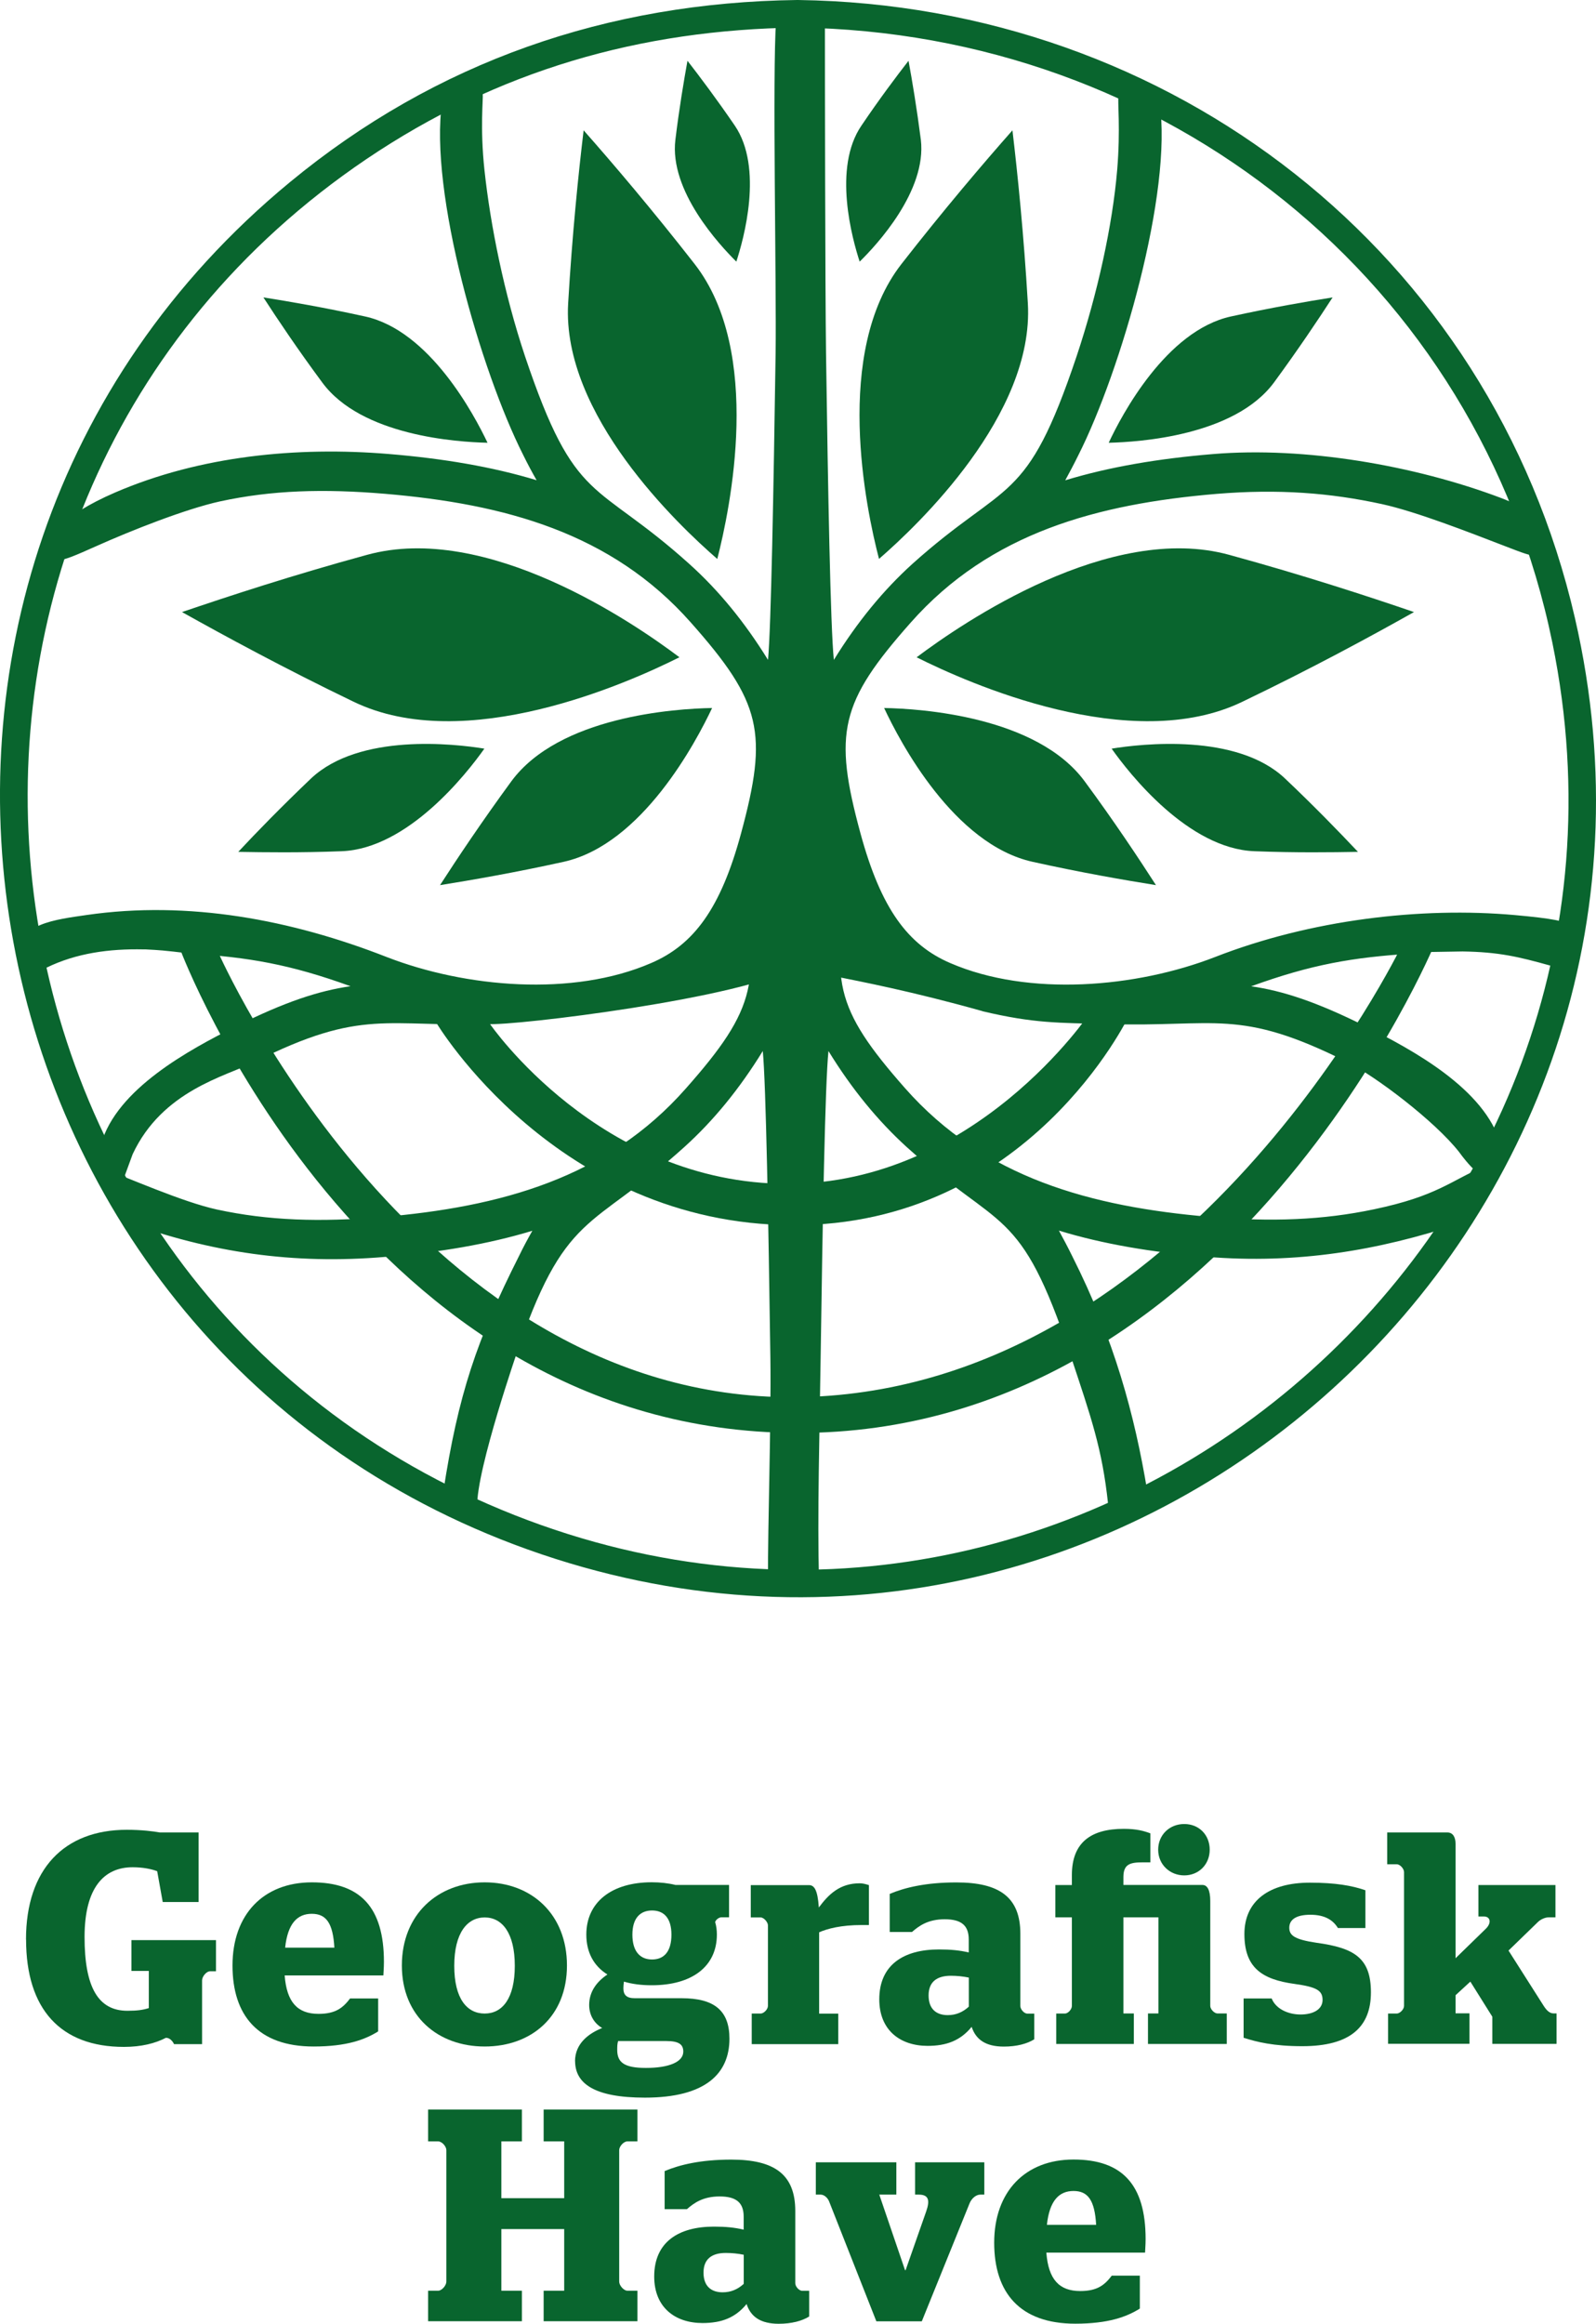 <?xml version="1.0" encoding="UTF-8"?>
<svg id="Layer_1" data-name="Layer 1" xmlns="http://www.w3.org/2000/svg" viewBox="0 0 201.95 294">
  <defs>
    <style>
      .cls-1 {
        fill-rule: evenodd;
      }

      .cls-1, .cls-2 {
        fill: #09652e;
        stroke-width: 0px;
      }
    </style>
  </defs>
  <g>
    <g>
      <path class="cls-1" d="M100.99,0c47.23.65,87.61,31.93,98.29,78.18,17.74,76.87-55.96,143.77-130.77,118.47C-6.29,171.31-24.25,73.33,36.67,23.06,55.2,7.76,76.93.31,100.85,0h.14ZM100.9,3.49c-19.92.26-37.94,5.44-54.52,16.63C-18.53,63.98-7.73,162.98,65.15,191.71c71.86,28.33,146.72-34.82,131.28-110.39C187.04,35.53,147.43,4.08,100.9,3.49Z"/>
      <path class="cls-1" d="M85.97,83.16c-6.49,3.26-27.12,12.47-41.26,5.61-8.7-4.19-16.32-8.33-21.68-11.33,5.81-1.98,14.03-4.68,23.38-7.23,15.13-4.19,33.78,8.59,39.56,12.95Z"/>
      <path class="cls-1" d="M90.76,70.72c-4.93-4.28-19.69-18.25-18.87-32.33.51-8.67,1.3-16.43,1.96-21.9,3.66,4.14,8.7,10.06,14.05,16.92,8.67,11.14,4.48,31,2.86,37.32Z"/>
      <path class="cls-1" d="M90.11,89.57c-2.01,4.25-8.84,17.26-18.79,19.47-6.15,1.36-11.7,2.32-15.64,2.95,2.15-3.34,5.3-8.05,9.01-13.12,6.04-8.22,20.68-9.21,25.42-9.29Z"/>
      <path class="cls-1" d="M61.69,56.02c-3.88-.09-15.95-.88-20.91-7.62-3.09-4.17-5.67-8.02-7.45-10.77,3.26.51,7.82,1.3,12.86,2.41,8.19,1.79,13.83,12.47,15.5,15.98Z"/>
      <path class="cls-1" d="M93.17,33.1c-2.12-2.1-8.5-8.95-7.71-15.41.48-3.97,1.08-7.51,1.53-10,1.56,2.01,3.71,4.87,5.98,8.19,3.66,5.36,1.13,14.39.2,17.23Z"/>
      <path class="cls-1" d="M124.3,127.94c6.58,1.56,9.62,1.46,15.74,1.63,13.88.42,16.66-2.1,30.4,4.79,3.63,1.81,11.13,7.5,14.18,11.39,4.72,6.46,5.46,1.54,3.13,1.93-1.39.23,2.35-1.53,2.13-2.92-1.98-6.97-11.08-11.9-17.14-14.93-6.18-3.09-10.48-4.48-14.42-5.04,7.65-2.78,12.86-3.66,20.34-4.14,3.95-.03-2,.08,2.31-.2l4.08-.07c4.6.07,7.1.67,11.11,1.79,3.31.92,1.96-.44,2.45-1.74.78-3.21,2.5-3.8-6.91-4.65-11.92-1.07-25.9.6-37.94,5.3-9.97,3.88-23.58,5.07-33.52.77-5.35-2.3-8.76-6.86-11.36-16.41-3.46-12.72-2.58-16.58,6.35-26.66,10.06-11.39,23.66-15.02,38.68-16.29,7.88-.65,14.43-.13,20.95,1.29,4.39.96,11.11,3.6,15.63,5.34,4.52,1.75,3.6,1.33,4.48-.31.71-1.3.74-3.61-5-5.79-10.96-4.15-24.92-6.54-36.48-5.57-6.89.57-13.12,1.62-18.7,3.32.54-.99,1.1-2.04,1.67-3.2,5.35-10.6,11.96-33.29,10.26-44.63-.2-1.39-.79-2.12-2.1-2.58-1.36-.37-2.72.45-3.09,1.81-.14.62.27,4.12-.17,9.35-.59,6.98-2.49,15.64-5.13,23.55-6.4,19.07-8.78,15.5-20.8,26.29-3.66,3.32-6.94,7.31-9.92,12.13-.43-4.19-.74-21.39-.99-38.79-.11-8.5-.14-34.8-.14-42.03,0-1.28-1.59-2.51-3.04-2.54-1.45.03-3.05,1.18-3.14,2.46-.48,6.67.06,33.61-.06,42.11-.26,17.4-.57,34.6-.96,38.79-2.98-4.82-6.26-8.81-9.95-12.13-11.99-10.8-14.39-7.23-20.8-26.29-2.64-7.91-4.38-16.58-5.13-23.55-.58-5.39-.14-9.01-.22-9.65-.28-2.04-1.68-1.89-3.04-1.52-1.3.45-1.9,1.19-2.1,2.58-1.67,11.33,4.9,34.03,10.26,44.63.57,1.16,1.13,2.21,1.7,3.2-5.61-1.7-11.82-2.75-18.73-3.32-11.56-.96-23.84.23-34.6,4.87-6.91,2.98-9.03,5.97-8.32,7.27.88,1.64.64,1.89,5.91-.47,4.42-1.98,11.28-4.7,15.67-5.67,6.55-1.42,13.06-1.62,20.91-.96,15.05,1.28,28.62,4.9,38.68,16.29,8.95,10.09,9.8,13.94,6.35,26.66-2.58,9.55-6.01,14.11-11.36,16.41-9.92,4.31-23.52,3.12-33.52-.77-12.01-4.7-25.05-7.17-37.94-5.3-3.77.55-9.21,1.15-7.99,5.08.48,1.3.17,2.94,2.93,1.58,3.79-1.85,7.97-2.4,12.26-2.31h.27c1.83.1,2.08.1,5.59.52,7.45.48,12.67,1.36,20.34,4.14-3.97.57-8.27,1.96-14.42,5.04-6.06,3.03-15.16,7.96-17.14,14.93-.23,1.39.71,2.69,2.1,2.92,1.39.23-.81,5.71,1.89-1.63,3.77-8.08,11.8-9.87,15.43-11.68,13.74-6.89,16.55-4.36,30.4-4.79,6.12-.17,36-4.05,38.83-7.96-2.08,1.58,4.89,1.28,22.87,6.32Z"/>
      <path class="cls-1" d="M115.98,83.16c6.49,3.26,27.15,12.47,41.26,5.61,8.73-4.19,16.35-8.33,21.68-11.33-5.78-1.98-14.03-4.68-23.35-7.23-15.13-4.19-33.78,8.59-39.58,12.95Z"/>
      <path class="cls-1" d="M111.22,70.72c4.93-4.28,19.66-18.25,18.84-32.33-.51-8.67-1.3-16.43-1.95-21.9-3.66,4.14-8.7,10.06-14.05,16.92-8.67,11.14-4.48,31-2.83,37.32Z"/>
      <path class="cls-1" d="M111.87,89.57c1.98,4.25,8.81,17.26,18.79,19.47,6.12,1.36,11.67,2.32,15.61,2.95-2.15-3.34-5.27-8.05-9.01-13.12-6.04-8.22-20.68-9.21-25.39-9.29Z"/>
      <path class="cls-1" d="M140.29,56.02c3.85-.09,15.92-.88,20.91-7.62,3.06-4.17,5.64-8.02,7.42-10.77-3.23.51-7.79,1.3-12.86,2.41-8.19,1.79-13.83,12.47-15.47,15.98Z"/>
      <path class="cls-1" d="M108.78,33.1c2.15-2.1,8.5-8.95,7.74-15.41-.51-3.97-1.1-7.51-1.56-10-1.56,2.01-3.71,4.87-5.95,8.19-3.68,5.36-1.16,14.39-.23,17.23Z"/>
      <g>
        <path class="cls-1" d="M61.29,94.72c-2.24,3.17-9.69,12.67-18.08,12.98-5.16.2-9.8.14-13.06.08,2.24-2.41,5.47-5.72,9.21-9.29,6.12-5.75,18.11-4.39,21.93-3.77Z"/>
        <path class="cls-1" d="M140.66,94.72c2.24,3.17,9.69,12.67,18.08,12.98,5.16.2,9.8.14,13.09.08-2.27-2.41-5.47-5.72-9.24-9.29-6.09-5.75-18.11-4.39-21.93-3.77Z"/>
      </g>
    </g>
    <path class="cls-1" d="M93.12,111.04c3.44,12.72,2.6,16.58-6.32,26.66-10.02,11.39-23.54,15.02-38.53,16.29-7.82.65-14.31.45-20.83-.96-4.38-.96-11.09-3.96-15.61-5.67-.69-.26,3.31,6.93,3.91,7.15,10.97,4.01,21.44,5.49,32.96,4.52,6.89-.57,13.07-1.61,18.66-3.31-.56.99-1.13,2.04-1.69,3.2-5.34,10.6-7.69,17.47-9.59,29.9-.21,1.39,6.14,3.2,7.44,3.66,1.36.37-1.65.48-1.31-.88.14-.62-1.06.6-1.46.29-1.85-1.39,3.73-17.97,4.37-19.9,6.38-19.07,9.55-16.08,21.49-26.88,3.67-3.32,6.94-7.31,9.91-12.13.4,4.19.71,21.39.96,38.79.11,8.5-.34,21.12-.3,28.09,0,1.28,1.49.48,2.93.51,1.44-.03,3.57.73,3.53-.55-.24-7.49.08-19.55.2-28.05.25-17.4.56-34.6.99-38.79,2.96,4.82,6.24,8.81,9.88,12.13,11.97,10.8,14.34,7.23,20.72,26.29,2.63,7.91,4.04,11.9,4.78,18.87.2,1.9,5.19-.23,4.96-1.61-1.6-9.66-4.17-19.16-9.51-29.76-.57-1.16-1.13-2.21-1.67-3.2,5.56,1.7,11.77,2.75,18.63,3.31,11.52.96,21.84-.82,31.91-4.15.42-.14,4.07-3.51,3.37-4.81-.87-1.64,2.95-3.9.57-2.83-5.06,2.26-6.58,4.09-14.59,5.78-6.5,1.37-12.99,1.62-20.83.96-14.96-1.28-28.51-4.9-38.54-16.29-8.89-10.09-9.77-13.94-6.32-26.66,2.6-9.55-17.62-9.55-15.05,0Z"/>
    <path class="cls-1" d="M27.62,120.51s25.27,57.42,74.01,56.25c48.74-1.17,75.69-57.03,75.69-57.03l4.26-.39s-25.66,62.09-80.72,61.96c-55.06-.13-78.01-61.05-78.01-61.05"/>
    <path class="cls-1" d="M61.98,129.53s13.86,20.25,37.68,20.25,38.26-21.63,38.26-21.63l4.91.41s-12.7,26.59-42.59,26.45c-29.89-.14-45.04-25.62-45.04-25.62"/>
  </g>
  <g>
    <path class="cls-2" d="M3.29,245.39c0-8.91,4.84-13.88,12.75-13.88,1.87,0,3.37.19,4.18.34h4.91v8.8h-4.54l-.7-3.9c-.7-.27-1.8-.5-3.11-.5-3.55,0-6.08,2.49-6.08,8.83s1.72,9.33,5.42,9.33c1.28,0,1.98-.11,2.71-.34v-4.7h-2.2v-3.9h10.7v3.94h-.73c-.51,0-1.03.69-1.03,1.15v8.07h-3.55s-.33-.8-1.03-.8c-1.32.69-3.08,1.15-5.31,1.15-8.02,0-12.38-4.78-12.38-13.58Z"/>
    <path class="cls-2" d="M29.42,248.68c0-6.46,3.92-10.52,10.04-10.52s9.12,3.14,9.12,10.06c0,.8-.07,1.49-.07,1.72h-12.49c.26,3.37,1.61,4.86,4.29,4.86,2.2,0,3.11-.8,3.99-1.95h3.55v4.17c-1.65,1.03-3.96,1.91-8.17,1.91-7.03,0-10.26-3.94-10.26-10.25ZM42.31,246.42c-.18-3.1-1.03-4.28-2.86-4.28s-3.04,1.22-3.37,4.28h6.23Z"/>
    <path class="cls-2" d="M50.85,248.68c0-6.46,4.54-10.52,10.48-10.52s10.41,4.05,10.41,10.52-4.51,10.25-10.41,10.25-10.48-3.82-10.48-10.25ZM65.14,248.72c0-4.17-1.61-6.12-3.81-6.12s-3.85,1.95-3.85,6.12,1.61,6.04,3.85,6.04,3.81-1.91,3.81-6.04Z"/>
    <path class="cls-2" d="M72.76,260.8c0-2.29,1.8-3.56,3.44-4.21-.95-.54-1.65-1.57-1.65-2.91,0-1.72.99-2.98,2.31-3.86-1.72-1.07-2.67-2.79-2.67-5.05,0-4.09,3.19-6.62,8.28-6.62,1.06,0,2.09.11,3,.34h6.78v4.09h-.95c-.33,0-.73.31-.81.61.15.46.22,1.03.22,1.57,0,4.05-3.15,6.42-8.24,6.42-1.32,0-2.49-.15-3.52-.46-.04.23-.07.65-.07.84,0,.84.4,1.26,1.43,1.26h5.94c4.14,0,6.05,1.57,6.05,5.12,0,4.4-3,7.46-10.7,7.46-6.48,0-8.83-1.84-8.83-4.63ZM86.46,259.58c0-.88-.51-1.34-2.13-1.34h-6.12c-.11.38-.11.73-.11,1.11,0,1.57.84,2.29,3.63,2.29,2.93,0,4.73-.76,4.73-2.06ZM84.96,244.78c0-2.14-.99-3.06-2.45-3.06s-2.49.92-2.49,3.06.99,3.14,2.49,3.14,2.45-.99,2.45-3.14Z"/>
    <path class="cls-2" d="M95.11,254.76h1.14c.4,0,.92-.54.92-.96v-10.21c0-.38-.51-.99-.92-.99h-1.25v-4.09h7.36c.66,0,1.1.57,1.25,2.83,1.25-1.68,2.67-3.06,5.17-3.06.37,0,.7.08,1.17.23v5.05h-.88c-2.67,0-4.36.46-5.42.92v10.29h2.42v3.86h-10.95v-3.86Z"/>
    <path class="cls-2" d="M122.95,256.44c-1.43,1.76-3.22,2.41-5.57,2.41-3.44,0-6.12-1.95-6.12-5.89,0-4.36,3.08-6.31,7.55-6.31,1.54,0,2.6.11,3.77.38v-1.64c0-1.76-.92-2.56-3.04-2.56s-3.26.84-4.14,1.61h-2.82v-4.82c1.91-.8,4.58-1.45,8.43-1.45,5.46,0,8.1,1.87,8.1,6.5v9.14c0,.42.48.96.88.96h.88v3.25c-.92.57-2.23.92-3.85.92-2.34,0-3.55-.92-4.07-2.49ZM122.59,253.88v-3.67c-.7-.15-1.5-.23-2.27-.23-1.76,0-2.82.76-2.82,2.49s.99,2.49,2.42,2.49c1.06,0,1.91-.38,2.67-1.07Z"/>
    <path class="cls-2" d="M133.65,254.76h1.1c.4,0,.88-.54.88-.96v-11.21h-2.09v-4.09h2.09v-1.26c0-4.13,2.42-5.85,6.56-5.85,1.65,0,2.56.27,3.37.57v3.67h-.99c-1.58,0-2.42.23-2.42,1.87v.99h10c.62,0,.99.65.99,2.03v13.27c0,.42.51.96.92.96h1.17v3.86h-9.97v-3.86h1.32v-12.16h-4.43v12.16h1.32v3.86h-9.82v-3.86ZM146.55,234.03c0-1.87,1.43-3.25,3.3-3.25s3.22,1.38,3.22,3.25-1.39,3.25-3.22,3.25-3.3-1.38-3.3-3.25Z"/>
    <path class="cls-2" d="M157.36,257.82v-4.97h3.55c.51,1.3,2.05,2.03,3.66,2.03s2.78-.65,2.78-1.84-.73-1.64-3.55-2.03c-4.18-.57-6.34-2.1-6.34-6.31s3.15-6.5,8.28-6.5c3.26,0,5.35.38,7.03.96v4.78h-3.48c-.62-1.03-1.69-1.68-3.48-1.68s-2.67.61-2.67,1.64c0,.96.62,1.49,3.48,1.91,4.73.65,6.85,1.91,6.85,6.27s-2.6,6.81-8.68,6.81c-3.66,0-5.79-.54-7.44-1.07Z"/>
    <path class="cls-2" d="M175.64,254.76h1.1c.4,0,.92-.54.92-.96v-16.94c0-.42-.51-.99-.92-.99h-1.21v-4.02h7.62c.66,0,1.03.54,1.03,1.45v14.46l3.85-3.75c.73-.73.55-1.53-.26-1.53h-.7v-3.98h9.75v4.09h-.88c-.44,0-1.03.27-1.36.61l-3.7,3.59,4.4,6.92c.4.65.81,1.03,1.28,1.03h.4v3.86h-8.13v-3.44l-2.78-4.44-1.87,1.72v2.29h1.76v3.86h-10.3v-3.86Z"/>
  </g>
  <g>
    <path class="cls-2" d="M54.17,289.83h1.25c.51,0,1.06-.69,1.06-1.15v-16.64c0-.46-.55-1.11-1.06-1.11h-1.25v-4.02h11.87v4.02h-2.6v7.19h7.95v-7.19h-2.6v-4.02h11.87v4.02h-1.25c-.51,0-1.06.65-1.06,1.11v16.64c0,.46.55,1.15,1.06,1.15h1.25v3.86h-11.87v-3.86h2.6v-7.8h-7.95v7.8h2.6v3.86h-11.87v-3.86Z"/>
    <path class="cls-2" d="M94.47,291.51c-1.43,1.76-3.22,2.41-5.57,2.41-3.44,0-6.12-1.95-6.12-5.89,0-4.36,3.08-6.31,7.55-6.31,1.54,0,2.6.11,3.77.38v-1.64c0-1.76-.92-2.56-3.04-2.56s-3.26.84-4.14,1.61h-2.82v-4.82c1.91-.8,4.58-1.45,8.43-1.45,5.46,0,8.1,1.87,8.1,6.5v9.14c0,.42.48.96.88.96h.88v3.25c-.92.57-2.23.92-3.85.92-2.34,0-3.55-.92-4.07-2.49ZM94.11,288.95v-3.67c-.7-.15-1.5-.23-2.27-.23-1.76,0-2.82.76-2.82,2.49s.99,2.49,2.42,2.49c1.06,0,1.91-.38,2.67-1.07Z"/>
    <path class="cls-2" d="M104.95,278.63c-.18-.54-.66-.96-1.1-.96h-.62v-4.09h10.19v4.09h-2.16l3.26,9.56h.07l2.6-7.42c.44-1.26.44-2.14-.92-2.14h-.48v-4.09h8.76v4.09h-.51c-.55,0-1.14.5-1.39,1.19l-6.01,14.84h-5.75l-5.94-15.07Z"/>
    <path class="cls-2" d="M125.8,283.75c0-6.46,3.92-10.52,10.04-10.52s9.12,3.14,9.12,10.06c0,.8-.07,1.49-.07,1.72h-12.49c.26,3.37,1.61,4.86,4.29,4.86,2.2,0,3.11-.8,3.99-1.95h3.55v4.17c-1.65,1.03-3.96,1.91-8.17,1.91-7.03,0-10.26-3.94-10.26-10.25ZM138.7,281.49c-.18-3.1-1.03-4.28-2.86-4.28s-3.04,1.22-3.37,4.28h6.23Z"/>
  </g>
</svg>